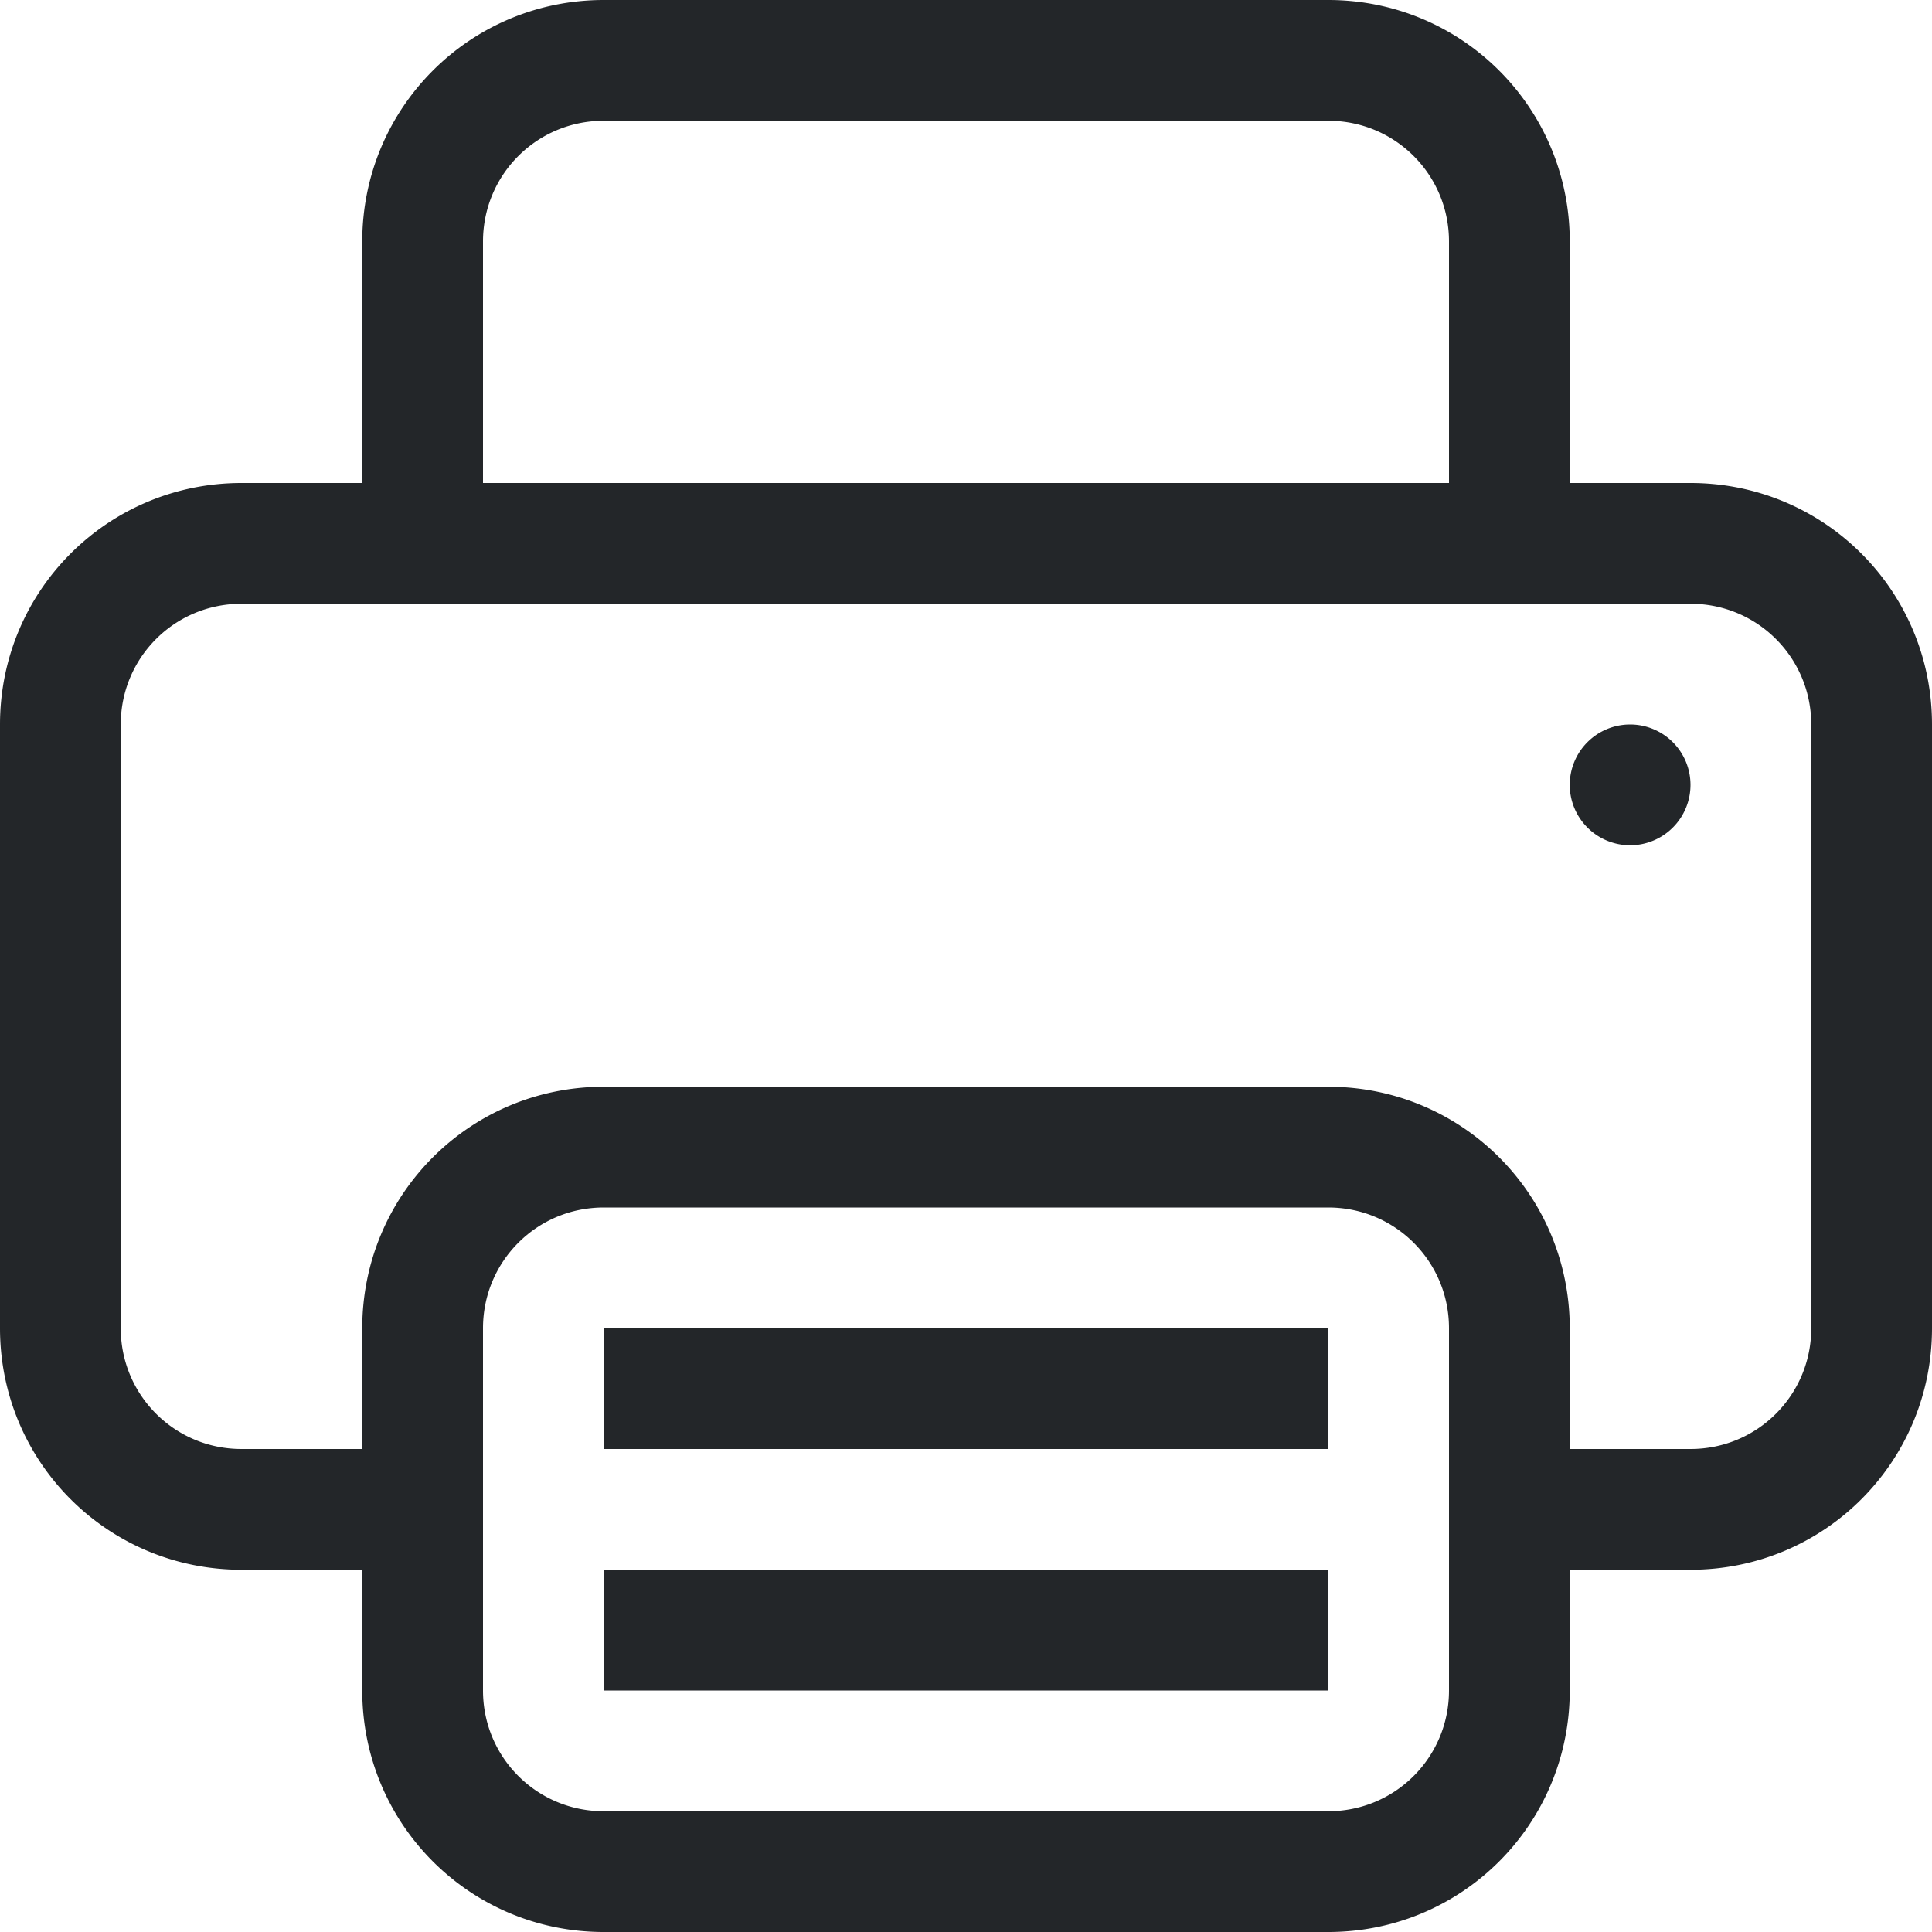 <svg width="16" height="16" version="1.1" xmlns="http://www.w3.org/2000/svg">
 <path d="m5 0c-1.108 0-2 0.892-2 2v2h-1c-1.108 0-2 0.892-2 2v5c0 1.108 0.892 2 2 2h1v1c0 1.108 0.892 2 2 2h6c1.108 0 2-0.892 2-2v-1h1c1.108 0 2-0.892 2-2v-5c0-1.108-0.892-2-2-2h-1v-2c0-1.108-0.892-2-2-2h-6zm0 1h6c0.554 0 1 0.446 1 1v2h-8v-2c0-0.554 0.446-1 1-1zm-3 4h1 1 8 1 1c0.554 0 1 0.446 1 1v5c0 0.554-0.446 1-1 1h-1v-1c0-1.108-0.892-2-2-2h-6c-1.108 0-2 0.892-2 2v1h-1c-0.554 0-1-0.446-1-1v-5c0-0.554 0.446-1 1-1zm11.5 1a0.5 0.5 0 0 0-0.5 0.5 0.5 0.5 0 0 0 0.5 0.5 0.5 0.5 0 0 0 0.5-0.5 0.5 0.5 0 0 0-0.5-0.5zm-8.5 4h6c0.554 0 1 0.446 1 1v1 1 1c0 0.554-0.446 1-1 1h-6c-0.554 0-1-0.446-1-1v-1-1-1c0-0.554 0.446-1 1-1zm0 1v1h6v-1h-6zm0 2v1h6v-1h-6z" fill="#232629"/>
</svg>
